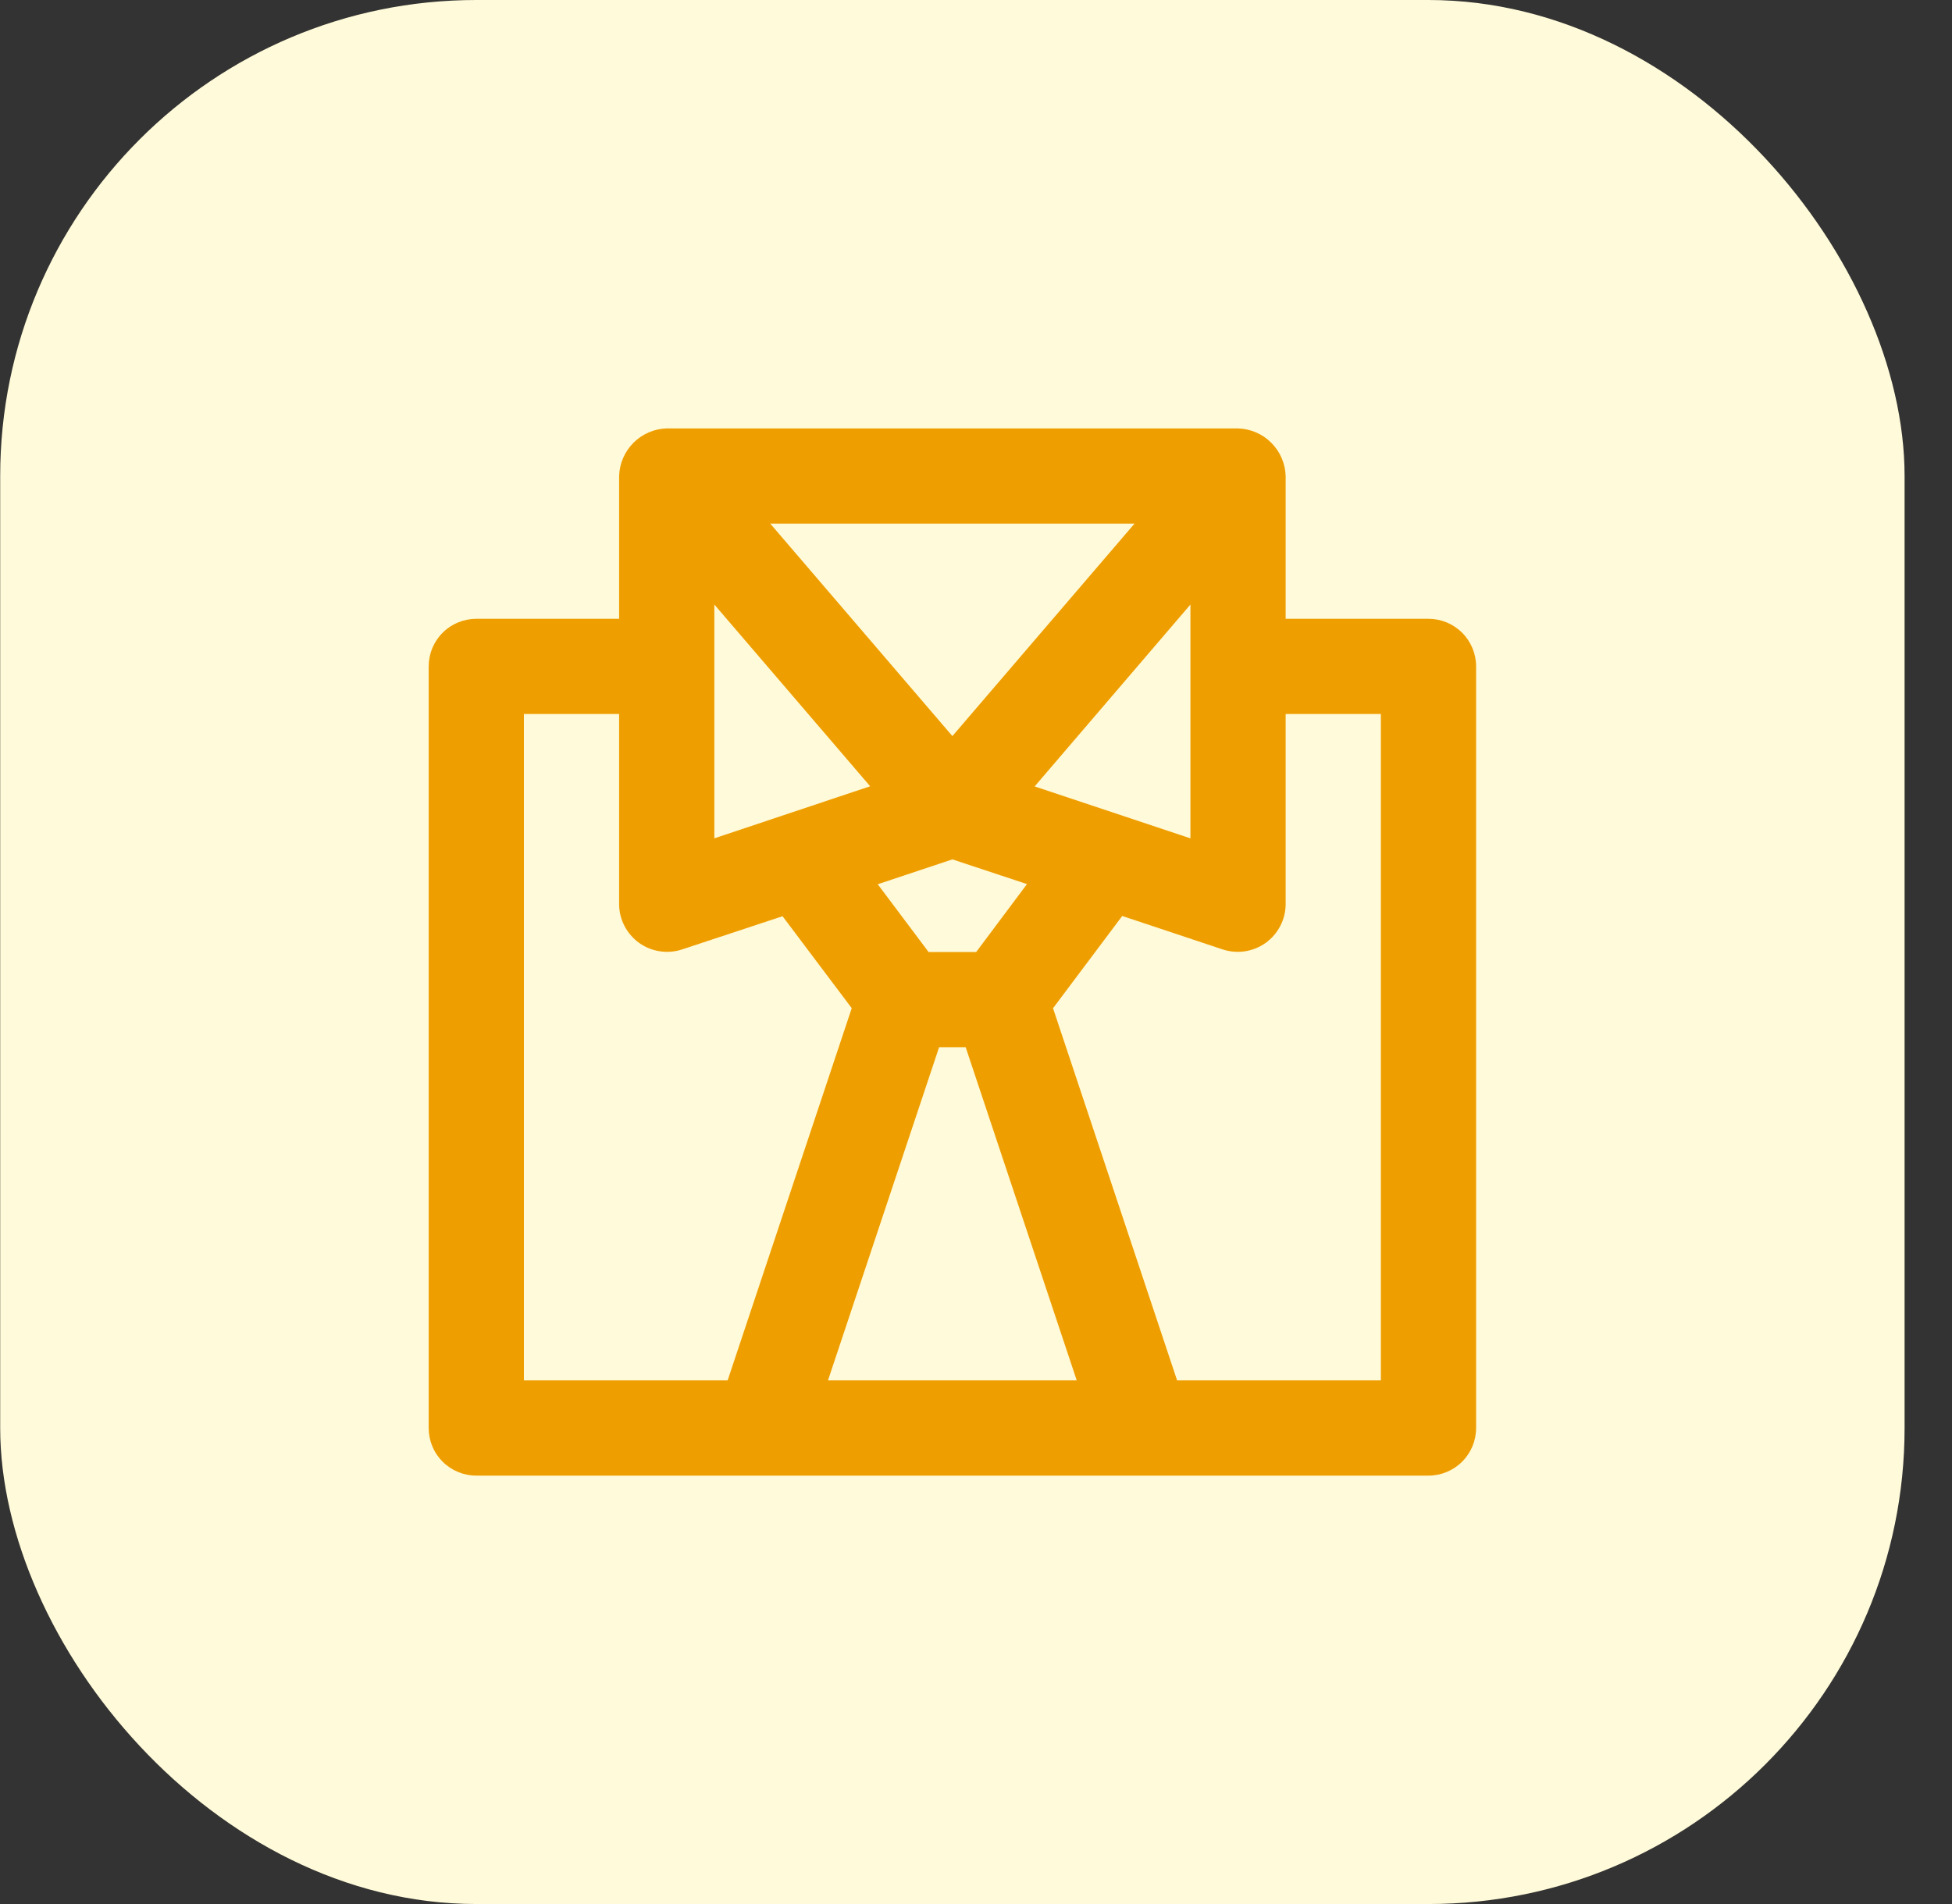 <svg width="41" height="40" viewBox="0 0 41 40" fill="none" xmlns="http://www.w3.org/2000/svg">
<rect x="0" y="0" width="41" height="40" fill="#333333" stroke="none"/>
<rect x="0.004" width="40" height="40" rx="10" fill="#FFFAD9"/>
<path d="M30.004 13H27.004V10C26.996 9.737 26.888 9.487 26.702 9.302C26.517 9.116 26.267 9.008 26.004 9H14.004C13.741 9.008 13.491 9.116 13.305 9.302C13.12 9.487 13.012 9.737 13.004 10V13H10.004C9.739 13 9.484 13.105 9.297 13.293C9.109 13.48 9.004 13.735 9.004 14V30C9.004 30.265 9.109 30.52 9.297 30.707C9.484 30.895 9.739 31 10.004 31H30.004C30.269 31 30.523 30.895 30.711 30.707C30.899 30.52 31.004 30.265 31.004 30V14C31.004 13.735 30.899 13.48 30.711 13.293C30.523 13.105 30.269 13 30.004 13ZM23.83 11L20.004 15.464L16.178 11H23.83ZM25.004 12.7V17.612L21.732 16.521L25.004 12.7ZM21.571 18.573L20.504 20H19.504L18.436 18.576L20.004 18.054L21.571 18.573ZM15.004 12.7L18.277 16.518L15.004 17.612V12.7ZM15.283 29H11.004V15H13.004V19C13.005 19.158 13.044 19.313 13.117 19.453C13.19 19.593 13.294 19.714 13.422 19.807C13.55 19.899 13.698 19.96 13.854 19.984C14.01 20.009 14.17 19.996 14.32 19.948L16.437 19.248L17.89 21.18L15.283 29ZM17.391 29L19.725 22H20.283L22.616 29H17.391ZM29.004 29H24.724L22.118 21.181L23.571 19.243L25.688 19.948C25.838 19.996 25.998 20.009 26.154 19.984C26.309 19.96 26.457 19.899 26.586 19.807C26.714 19.714 26.818 19.593 26.891 19.453C26.964 19.313 27.002 19.158 27.004 19V15H29.004V29Z" fill="#EF9E00"/>
</svg>
